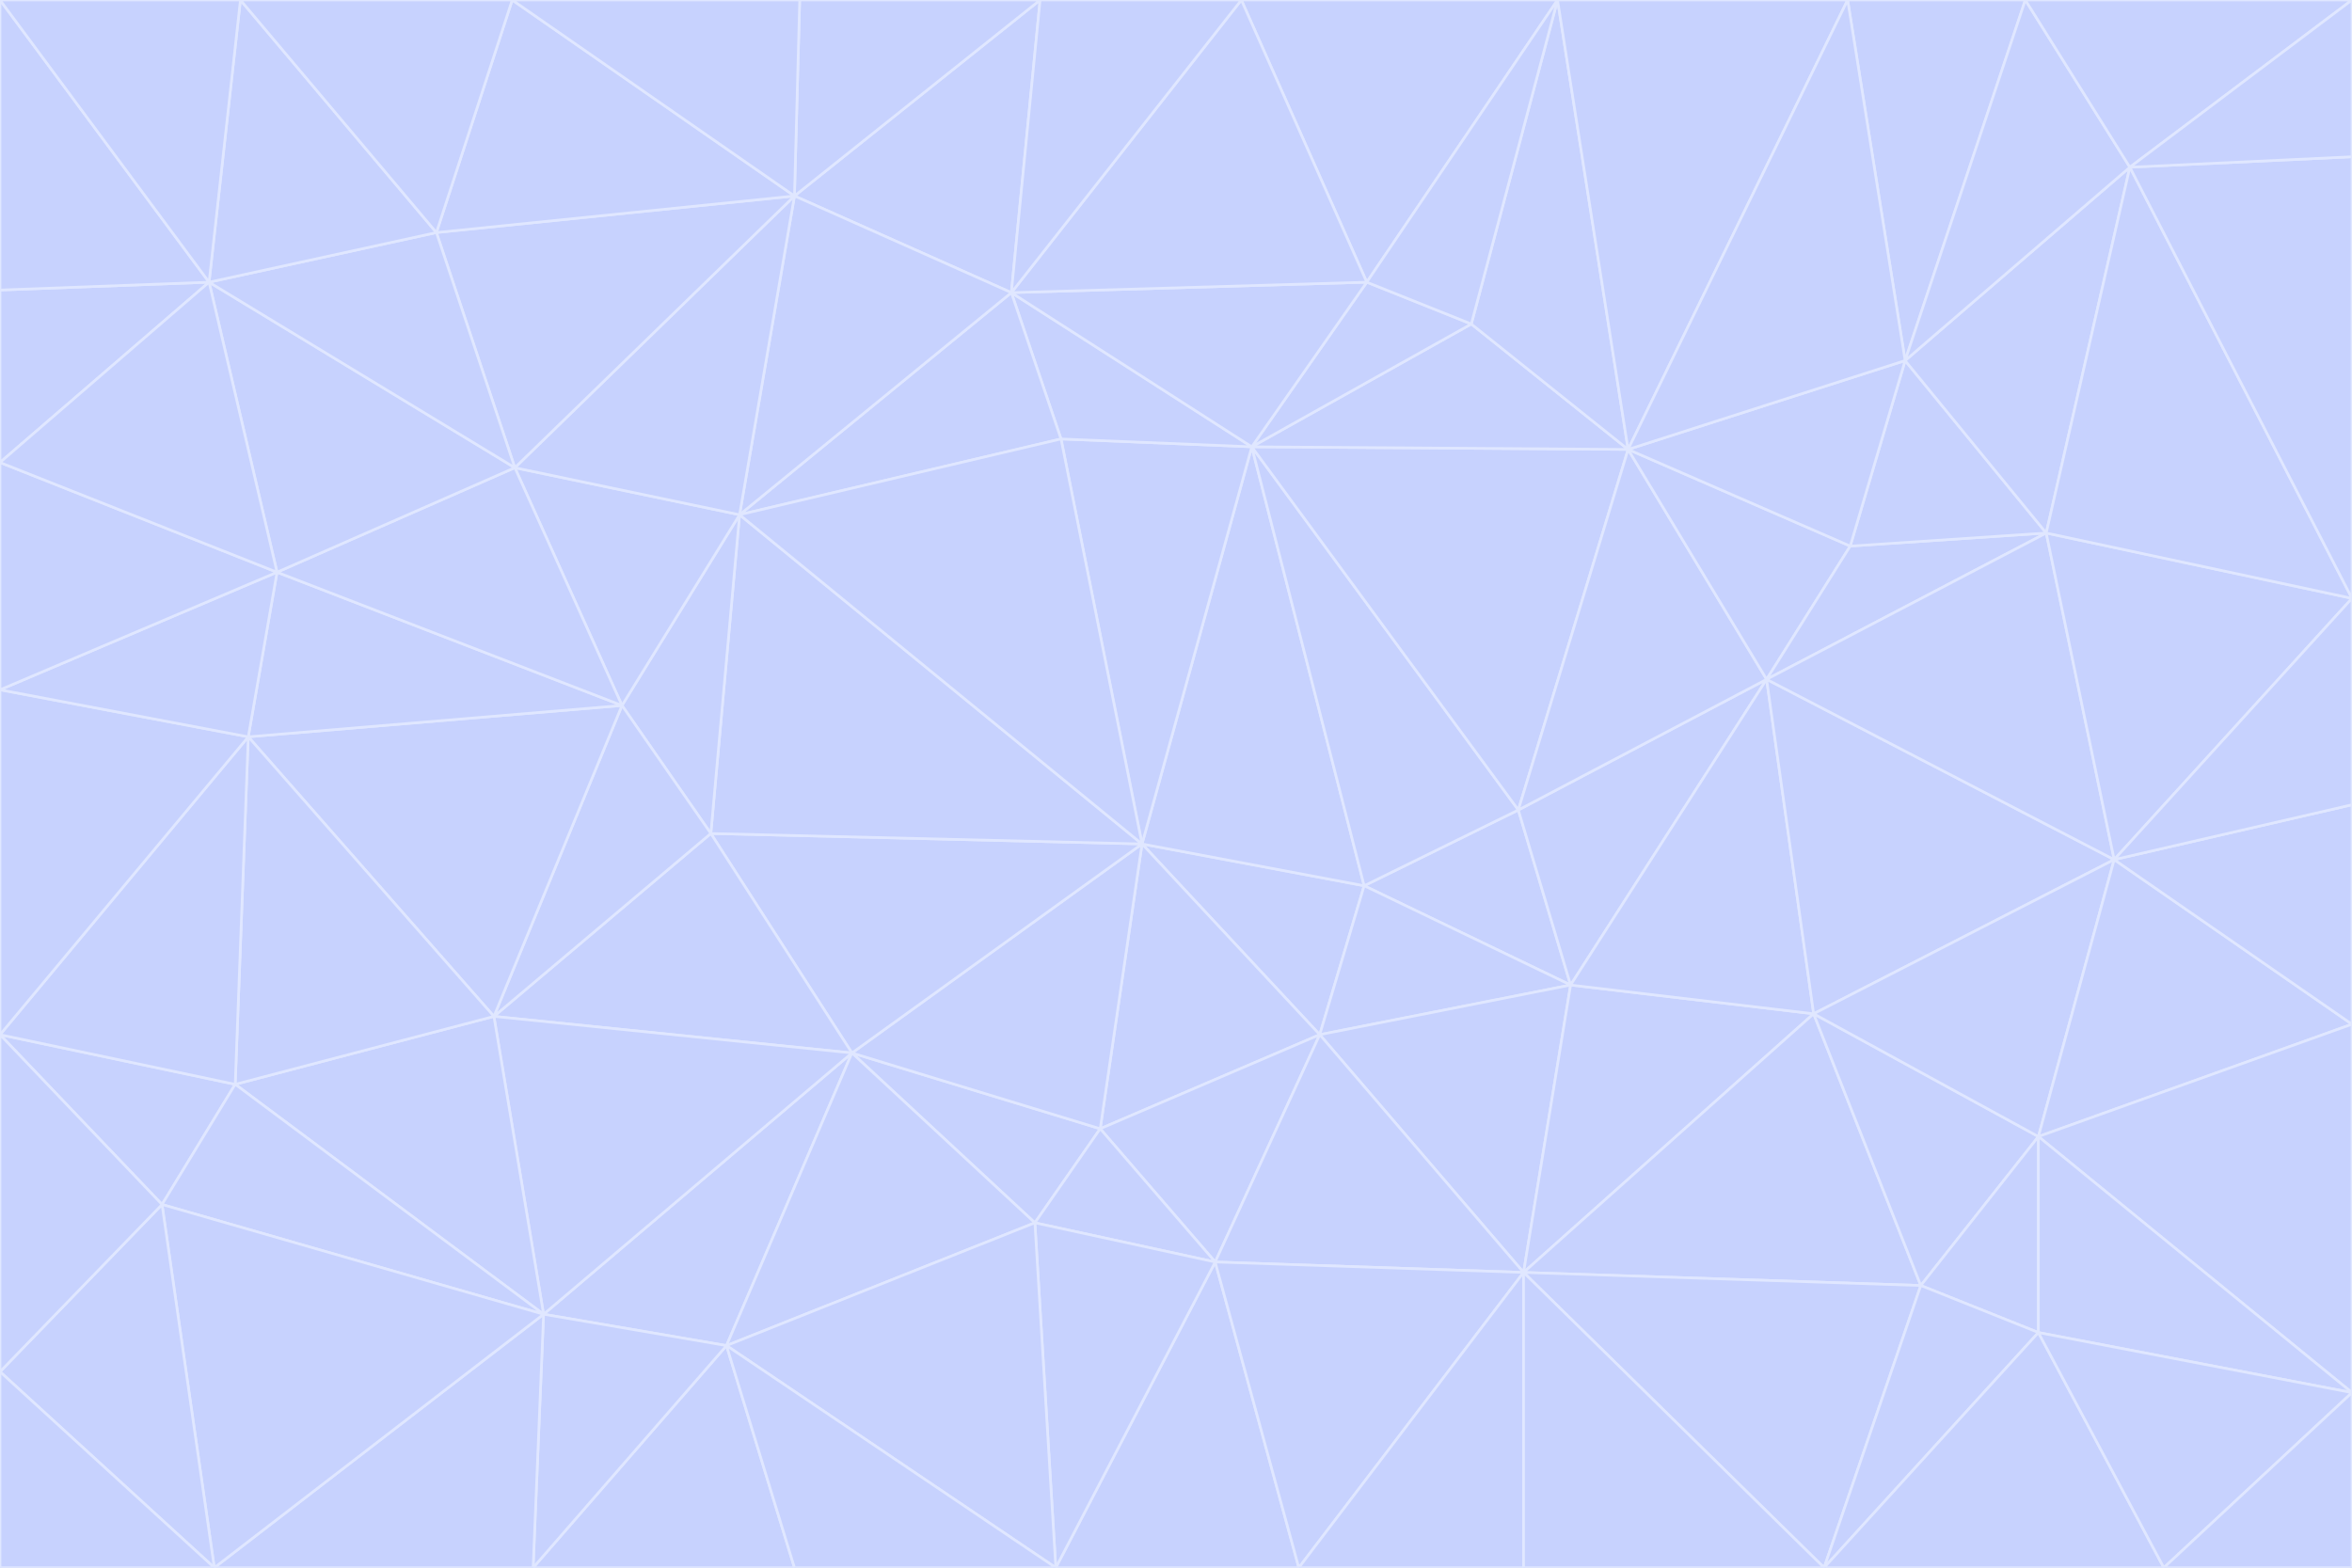 <svg id="visual" viewBox="0 0 900 600" width="900" height="600" xmlns="http://www.w3.org/2000/svg" xmlns:xlink="http://www.w3.org/1999/xlink" version="1.1"><g stroke-width="1" stroke-linejoin="bevel"><path d="M437 323L505 396L522 339Z" fill="#c7d2fe" stroke="#e0e7ff"></path><path d="M437 323L421 432L505 396Z" fill="#c7d2fe" stroke="#e0e7ff"></path><path d="M601 377L581 310L522 339Z" fill="#c7d2fe" stroke="#e0e7ff"></path><path d="M522 339L479 171L437 323Z" fill="#c7d2fe" stroke="#e0e7ff"></path><path d="M421 432L465 483L505 396Z" fill="#c7d2fe" stroke="#e0e7ff"></path><path d="M505 396L601 377L522 339Z" fill="#c7d2fe" stroke="#e0e7ff"></path><path d="M583 487L601 377L505 396Z" fill="#c7d2fe" stroke="#e0e7ff"></path><path d="M326 403L396 468L421 432Z" fill="#c7d2fe" stroke="#e0e7ff"></path><path d="M421 432L396 468L465 483Z" fill="#c7d2fe" stroke="#e0e7ff"></path><path d="M437 323L326 403L421 432Z" fill="#c7d2fe" stroke="#e0e7ff"></path><path d="M465 483L583 487L505 396Z" fill="#c7d2fe" stroke="#e0e7ff"></path><path d="M581 310L479 171L522 339Z" fill="#c7d2fe" stroke="#e0e7ff"></path><path d="M437 323L272 319L326 403Z" fill="#c7d2fe" stroke="#e0e7ff"></path><path d="M479 171L406 168L437 323Z" fill="#c7d2fe" stroke="#e0e7ff"></path><path d="M283 197L272 319L437 323Z" fill="#c7d2fe" stroke="#e0e7ff"></path><path d="M583 487L694 388L601 377Z" fill="#c7d2fe" stroke="#e0e7ff"></path><path d="M601 377L676 260L581 310Z" fill="#c7d2fe" stroke="#e0e7ff"></path><path d="M581 310L623 172L479 171Z" fill="#c7d2fe" stroke="#e0e7ff"></path><path d="M694 388L676 260L601 377Z" fill="#c7d2fe" stroke="#e0e7ff"></path><path d="M676 260L623 172L581 310Z" fill="#c7d2fe" stroke="#e0e7ff"></path><path d="M479 171L387 112L406 168Z" fill="#c7d2fe" stroke="#e0e7ff"></path><path d="M404 600L497 600L465 483Z" fill="#c7d2fe" stroke="#e0e7ff"></path><path d="M465 483L497 600L583 487Z" fill="#c7d2fe" stroke="#e0e7ff"></path><path d="M583 487L735 492L694 388Z" fill="#c7d2fe" stroke="#e0e7ff"></path><path d="M404 600L465 483L396 468Z" fill="#c7d2fe" stroke="#e0e7ff"></path><path d="M623 172L563 124L479 171Z" fill="#c7d2fe" stroke="#e0e7ff"></path><path d="M387 112L283 197L406 168Z" fill="#c7d2fe" stroke="#e0e7ff"></path><path d="M406 168L283 197L437 323Z" fill="#c7d2fe" stroke="#e0e7ff"></path><path d="M283 197L238 270L272 319Z" fill="#c7d2fe" stroke="#e0e7ff"></path><path d="M208 503L278 515L326 403Z" fill="#c7d2fe" stroke="#e0e7ff"></path><path d="M563 124L523 108L479 171Z" fill="#c7d2fe" stroke="#e0e7ff"></path><path d="M189 389L326 403L272 319Z" fill="#c7d2fe" stroke="#e0e7ff"></path><path d="M326 403L278 515L396 468Z" fill="#c7d2fe" stroke="#e0e7ff"></path><path d="M278 515L404 600L396 468Z" fill="#c7d2fe" stroke="#e0e7ff"></path><path d="M523 108L387 112L479 171Z" fill="#c7d2fe" stroke="#e0e7ff"></path><path d="M497 600L583 600L583 487Z" fill="#c7d2fe" stroke="#e0e7ff"></path><path d="M676 260L708 209L623 172Z" fill="#c7d2fe" stroke="#e0e7ff"></path><path d="M623 172L596 0L563 124Z" fill="#c7d2fe" stroke="#e0e7ff"></path><path d="M783 204L708 209L676 260Z" fill="#c7d2fe" stroke="#e0e7ff"></path><path d="M238 270L189 389L272 319Z" fill="#c7d2fe" stroke="#e0e7ff"></path><path d="M698 600L735 492L583 487Z" fill="#c7d2fe" stroke="#e0e7ff"></path><path d="M694 388L809 329L676 260Z" fill="#c7d2fe" stroke="#e0e7ff"></path><path d="M204 600L304 600L278 515Z" fill="#c7d2fe" stroke="#e0e7ff"></path><path d="M278 515L304 600L404 600Z" fill="#c7d2fe" stroke="#e0e7ff"></path><path d="M189 389L208 503L326 403Z" fill="#c7d2fe" stroke="#e0e7ff"></path><path d="M735 492L780 435L694 388Z" fill="#c7d2fe" stroke="#e0e7ff"></path><path d="M398 0L304 75L387 112Z" fill="#c7d2fe" stroke="#e0e7ff"></path><path d="M387 112L304 75L283 197Z" fill="#c7d2fe" stroke="#e0e7ff"></path><path d="M283 197L197 179L238 270Z" fill="#c7d2fe" stroke="#e0e7ff"></path><path d="M238 270L95 282L189 389Z" fill="#c7d2fe" stroke="#e0e7ff"></path><path d="M304 75L197 179L283 197Z" fill="#c7d2fe" stroke="#e0e7ff"></path><path d="M583 600L698 600L583 487Z" fill="#c7d2fe" stroke="#e0e7ff"></path><path d="M735 492L780 510L780 435Z" fill="#c7d2fe" stroke="#e0e7ff"></path><path d="M783 204L729 138L708 209Z" fill="#c7d2fe" stroke="#e0e7ff"></path><path d="M708 209L729 138L623 172Z" fill="#c7d2fe" stroke="#e0e7ff"></path><path d="M596 0L475 0L523 108Z" fill="#c7d2fe" stroke="#e0e7ff"></path><path d="M523 108L475 0L387 112Z" fill="#c7d2fe" stroke="#e0e7ff"></path><path d="M780 435L809 329L694 388Z" fill="#c7d2fe" stroke="#e0e7ff"></path><path d="M698 600L780 510L735 492Z" fill="#c7d2fe" stroke="#e0e7ff"></path><path d="M780 435L900 392L809 329Z" fill="#c7d2fe" stroke="#e0e7ff"></path><path d="M809 329L783 204L676 260Z" fill="#c7d2fe" stroke="#e0e7ff"></path><path d="M596 0L523 108L563 124Z" fill="#c7d2fe" stroke="#e0e7ff"></path><path d="M475 0L398 0L387 112Z" fill="#c7d2fe" stroke="#e0e7ff"></path><path d="M208 503L204 600L278 515Z" fill="#c7d2fe" stroke="#e0e7ff"></path><path d="M82 600L204 600L208 503Z" fill="#c7d2fe" stroke="#e0e7ff"></path><path d="M707 0L596 0L623 172Z" fill="#c7d2fe" stroke="#e0e7ff"></path><path d="M106 219L95 282L238 270Z" fill="#c7d2fe" stroke="#e0e7ff"></path><path d="M189 389L90 415L208 503Z" fill="#c7d2fe" stroke="#e0e7ff"></path><path d="M95 282L90 415L189 389Z" fill="#c7d2fe" stroke="#e0e7ff"></path><path d="M197 179L106 219L238 270Z" fill="#c7d2fe" stroke="#e0e7ff"></path><path d="M80 108L106 219L197 179Z" fill="#c7d2fe" stroke="#e0e7ff"></path><path d="M167 89L197 179L304 75Z" fill="#c7d2fe" stroke="#e0e7ff"></path><path d="M398 0L306 0L304 75Z" fill="#c7d2fe" stroke="#e0e7ff"></path><path d="M196 0L167 89L304 75Z" fill="#c7d2fe" stroke="#e0e7ff"></path><path d="M775 0L707 0L729 138Z" fill="#c7d2fe" stroke="#e0e7ff"></path><path d="M729 138L707 0L623 172Z" fill="#c7d2fe" stroke="#e0e7ff"></path><path d="M0 396L62 461L90 415Z" fill="#c7d2fe" stroke="#e0e7ff"></path><path d="M90 415L62 461L208 503Z" fill="#c7d2fe" stroke="#e0e7ff"></path><path d="M0 396L90 415L95 282Z" fill="#c7d2fe" stroke="#e0e7ff"></path><path d="M900 533L900 392L780 435Z" fill="#c7d2fe" stroke="#e0e7ff"></path><path d="M809 329L900 229L783 204Z" fill="#c7d2fe" stroke="#e0e7ff"></path><path d="M783 204L815 64L729 138Z" fill="#c7d2fe" stroke="#e0e7ff"></path><path d="M900 533L780 435L780 510Z" fill="#c7d2fe" stroke="#e0e7ff"></path><path d="M900 392L900 308L809 329Z" fill="#c7d2fe" stroke="#e0e7ff"></path><path d="M698 600L828 600L780 510Z" fill="#c7d2fe" stroke="#e0e7ff"></path><path d="M900 308L900 229L809 329Z" fill="#c7d2fe" stroke="#e0e7ff"></path><path d="M900 229L815 64L783 204Z" fill="#c7d2fe" stroke="#e0e7ff"></path><path d="M306 0L196 0L304 75Z" fill="#c7d2fe" stroke="#e0e7ff"></path><path d="M167 89L80 108L197 179Z" fill="#c7d2fe" stroke="#e0e7ff"></path><path d="M828 600L900 533L780 510Z" fill="#c7d2fe" stroke="#e0e7ff"></path><path d="M62 461L82 600L208 503Z" fill="#c7d2fe" stroke="#e0e7ff"></path><path d="M815 64L775 0L729 138Z" fill="#c7d2fe" stroke="#e0e7ff"></path><path d="M92 0L80 108L167 89Z" fill="#c7d2fe" stroke="#e0e7ff"></path><path d="M0 264L0 396L95 282Z" fill="#c7d2fe" stroke="#e0e7ff"></path><path d="M0 264L95 282L106 219Z" fill="#c7d2fe" stroke="#e0e7ff"></path><path d="M62 461L0 525L82 600Z" fill="#c7d2fe" stroke="#e0e7ff"></path><path d="M0 177L0 264L106 219Z" fill="#c7d2fe" stroke="#e0e7ff"></path><path d="M828 600L900 600L900 533Z" fill="#c7d2fe" stroke="#e0e7ff"></path><path d="M0 396L0 525L62 461Z" fill="#c7d2fe" stroke="#e0e7ff"></path><path d="M0 111L0 177L80 108Z" fill="#c7d2fe" stroke="#e0e7ff"></path><path d="M80 108L0 177L106 219Z" fill="#c7d2fe" stroke="#e0e7ff"></path><path d="M900 229L900 60L815 64Z" fill="#c7d2fe" stroke="#e0e7ff"></path><path d="M815 64L900 0L775 0Z" fill="#c7d2fe" stroke="#e0e7ff"></path><path d="M196 0L92 0L167 89Z" fill="#c7d2fe" stroke="#e0e7ff"></path><path d="M0 525L0 600L82 600Z" fill="#c7d2fe" stroke="#e0e7ff"></path><path d="M0 0L0 111L80 108Z" fill="#c7d2fe" stroke="#e0e7ff"></path><path d="M900 60L900 0L815 64Z" fill="#c7d2fe" stroke="#e0e7ff"></path><path d="M92 0L0 0L80 108Z" fill="#c7d2fe" stroke="#e0e7ff"></path></g></svg>